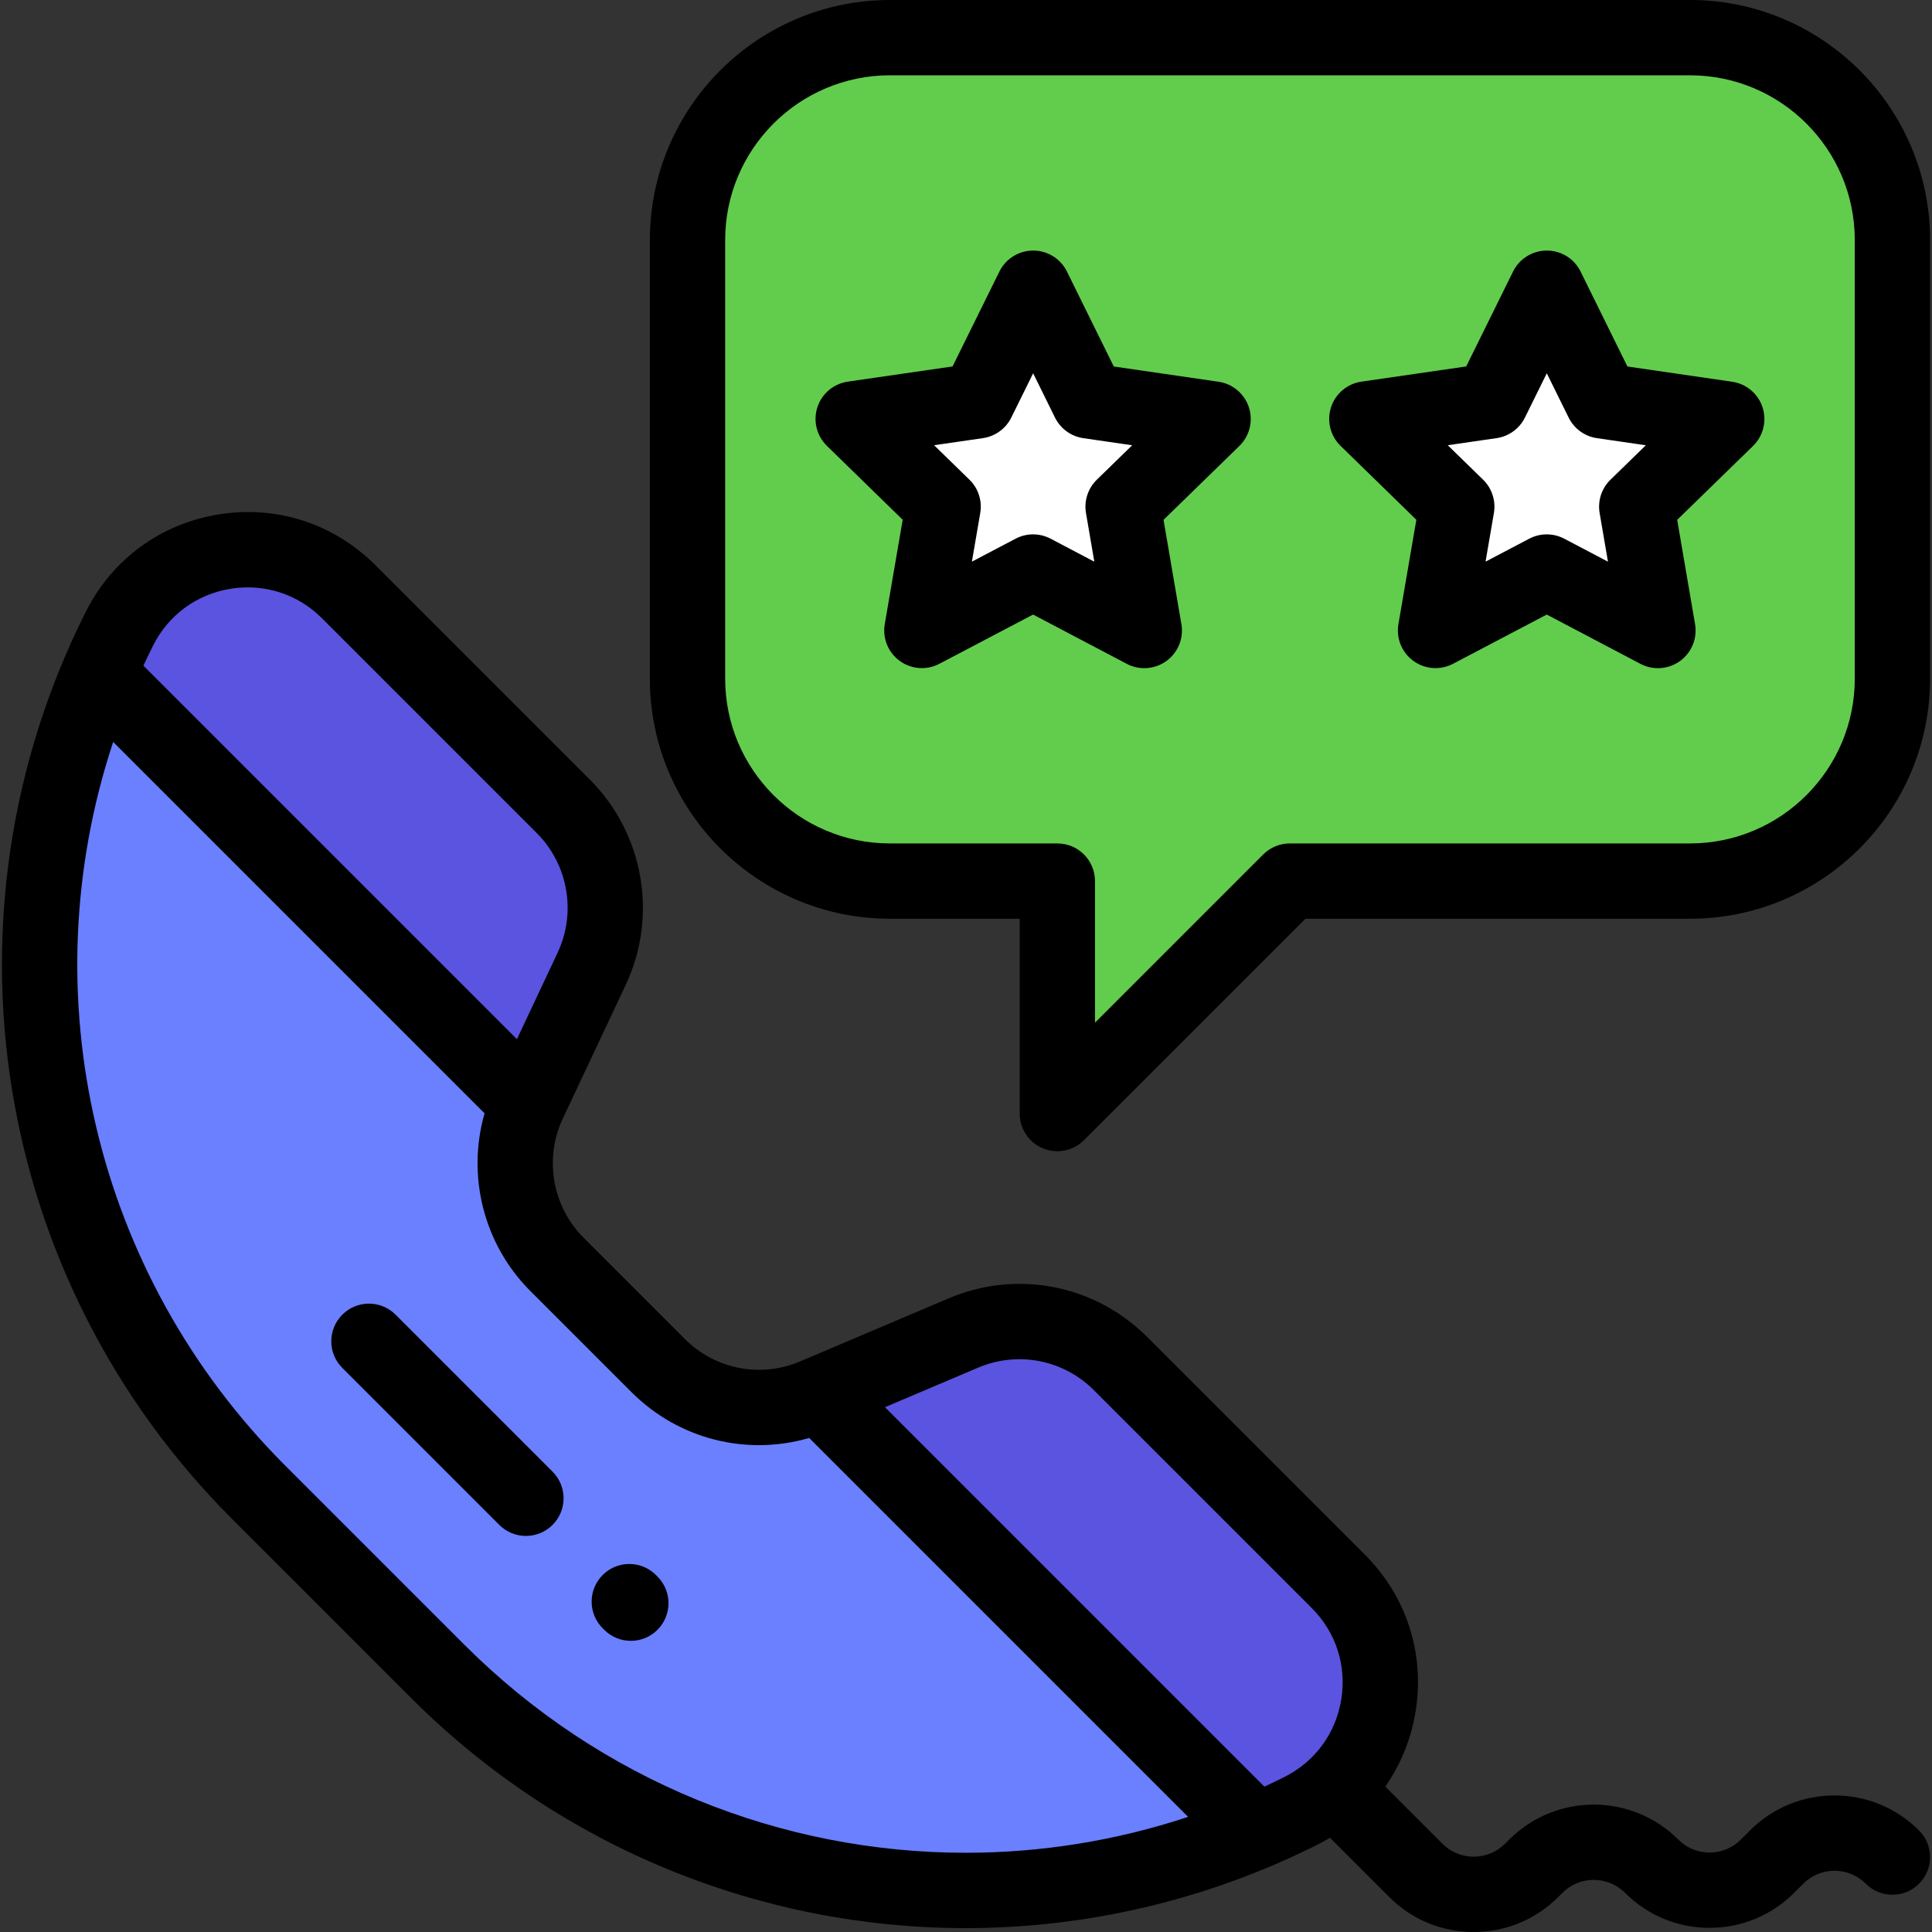 <?xml version="1.0" encoding="iso-8859-1"?>
<!-- Generator: Adobe Illustrator 19.0.0, SVG Export Plug-In . SVG Version: 6.00 Build 0)  -->
<svg version="1.1" id="Capa_1" xmlns="http://www.w3.org/2000/svg" xmlns:xlink="http://www.w3.org/1999/xlink" x="0px" y="0px"
	 viewBox="0 0 512.002 512.002" style="enable-background:new 0 0 512.002 512.002;" xml:space="preserve">
<rect x="0" y="0" width="512.002" height="512.002" fill="#333333" stroke="none"/>
<path style="fill:#6A80FF;" d="M31.651,166.604L31.651,166.604C-6.684,242.862,8.182,335.106,68.536,395.459l47.486,47.486
	c60.353,60.353,152.597,75.22,228.856,36.884l0,0c23.117-11.621,28.086-42.457,9.792-60.753l-57.709-57.709
	c-10.941-10.941-27.428-14.145-41.671-8.1l-39.33,16.695c-14.198,6.027-30.635,2.833-41.541-8.075l-26.821-26.821
	c-11.282-11.282-14.275-28.427-7.484-42.864l16.698-35.494c6.812-14.482,3.81-31.681-7.507-42.997l-56.899-56.9
	C74.109,138.517,43.272,143.487,31.651,166.604z"/>
<g>
	<path style="fill:#5A54E0;" d="M296.96,361.368c-10.941-10.941-27.428-14.145-41.671-8.1l-37.287,15.828l115.855,115.856
		c3.706-1.588,7.38-3.294,11.018-5.122l0,0c23.117-11.621,28.086-42.457,9.792-60.753L296.96,361.368z"/>
	<path style="fill:#5A54E0;" d="M140.432,291.525l16.379-34.816c6.812-14.482,3.81-31.681-7.507-42.997l-56.899-56.9
		c-18.296-18.296-49.132-13.325-60.753,9.792l0,0c-1.829,3.638-3.534,7.313-5.122,11.018L140.432,291.525z"/>
</g>
<path style="fill:#62CD4D;" d="M447.879,9.978H235.834c-29.621,0-53.633,24.012-53.633,53.633v116.252
	c0,29.621,24.012,53.633,53.633,53.633h42.16h2.214v61.611l61.611-61.612h106.059c29.621,0,53.633-24.012,53.633-53.633V63.612
	C501.512,33.991,477.5,9.978,447.879,9.978z"/>
<g>
	<polygon style="fill:#FFFFFF;" points="273.804,76.378 259.06,106.235 226.106,111.014 249.945,134.263 244.307,167.081 
		273.784,151.593 303.254,167.097 297.634,134.275 321.484,111.04 288.533,106.242 	"/>
	<polygon style="fill:#FFFFFF;" points="409.928,76.378 395.182,106.235 362.228,111.014 386.067,134.263 380.429,167.081 
		409.907,151.593 439.376,167.097 433.756,134.275 457.607,111.04 424.656,106.242 	"/>
</g>
<path d="M104.829,348.401c-3.897-3.896-10.215-3.896-14.112,0c-3.897,3.897-3.898,10.215,0,14.113l41.603,41.603
	c1.949,1.948,4.502,2.923,7.056,2.923s5.108-0.975,7.056-2.923c3.897-3.897,3.898-10.215,0-14.113L104.829,348.401z"/>
<path d="M173.83,417.402c-3.895-3.901-10.212-3.904-14.112-0.009s-3.903,10.212-0.008,14.112l0.41,0.41
	c1.949,1.952,4.504,2.928,7.06,2.928c2.551,0,5.104-0.973,7.052-2.919c3.9-3.895,3.903-10.212,0.008-14.112L173.83,417.402z"/>
<path d="M322.922,101.166l-27.76-4.042l-12.408-25.159c-1.68-3.407-5.149-5.564-8.947-5.565c-0.001,0-0.002,0-0.003,0
	c-3.797,0-7.265,2.155-8.947,5.56l-12.421,25.153l-27.762,4.025c-3.759,0.545-6.882,3.177-8.058,6.789s-0.197,7.578,2.523,10.23
	l20.083,19.587l-4.75,27.647c-0.644,3.744,0.894,7.528,3.967,9.761c3.072,2.232,7.146,2.529,10.508,0.762l24.833-13.048
	l24.826,13.061c1.461,0.769,3.055,1.148,4.645,1.148c2.068,0,4.126-0.643,5.863-1.904c3.073-2.231,4.614-6.014,3.972-9.758
	l-4.735-27.65l20.094-19.575c2.721-2.65,3.7-6.616,2.528-10.229C329.802,104.346,326.681,101.713,322.922,101.166z M290.671,127.128
	c-2.352,2.292-3.427,5.594-2.872,8.832l2.207,12.892l-11.576-6.09c-1.454-0.765-3.049-1.148-4.646-1.148
	c-1.595,0-3.188,0.382-4.641,1.145l-11.579,6.084l2.214-12.89c0.557-3.237-0.516-6.541-2.868-8.834l-9.364-9.132l12.944-1.877
	c3.25-0.472,6.061-2.513,7.515-5.457l5.791-11.728l5.785,11.731c1.453,2.946,4.262,4.988,7.512,5.461l12.944,1.885L290.671,127.128z
	"/>
<path d="M459.045,101.166l-27.76-4.042l-12.408-25.159c-1.68-3.407-5.149-5.564-8.947-5.565c-0.001,0-0.001,0-0.002,0
	c-3.797,0-7.265,2.155-8.947,5.56L388.56,97.113l-27.762,4.025c-3.759,0.545-6.882,3.177-8.058,6.789s-0.197,7.578,2.523,10.23
	l20.083,19.587l-4.75,27.647c-0.644,3.744,0.894,7.528,3.967,9.761c3.072,2.232,7.148,2.529,10.508,0.762l24.833-13.048
	l24.826,13.061c1.461,0.769,3.055,1.148,4.645,1.148c2.068,0,4.126-0.643,5.863-1.904c3.073-2.231,4.614-6.014,3.972-9.758
	l-4.735-27.65l20.094-19.575c2.721-2.65,3.7-6.616,2.528-10.229C465.925,104.346,462.804,101.713,459.045,101.166z M426.793,127.128
	c-2.352,2.292-3.427,5.594-2.872,8.832l2.207,12.892l-11.576-6.09c-1.454-0.765-3.049-1.148-4.646-1.148
	c-1.595,0-3.188,0.382-4.641,1.145l-11.579,6.084l2.214-12.89c0.557-3.237-0.516-6.541-2.868-8.834l-9.364-9.132l12.944-1.877
	c3.25-0.472,6.061-2.513,7.515-5.457l5.791-11.728l5.786,11.731c1.453,2.946,4.262,4.988,7.512,5.461l12.943,1.885L426.793,127.128z
	"/>
<path d="M447.88,0H235.834c-35.075,0-63.612,28.536-63.612,63.612v116.251c0,35.075,28.536,63.612,63.612,63.612h34.396v51.633
	c0,4.036,2.432,7.674,6.16,9.219c1.234,0.511,2.531,0.759,3.816,0.759c2.597,0,5.15-1.014,7.059-2.923l58.689-58.688H447.88
	c35.075,0,63.612-28.536,63.612-63.612V63.612C511.491,28.536,482.955,0,447.88,0z M491.534,179.863
	c0,24.071-19.583,43.655-43.655,43.655H341.82c-2.646,0-5.185,1.052-7.056,2.923l-44.577,44.578v-37.522
	c0-5.51-4.467-9.978-9.978-9.978h-44.374c-24.071,0-43.655-19.584-43.655-43.655V63.612c0-24.071,19.583-43.655,43.655-43.655
	h212.046c24.071,0,43.655,19.584,43.655,43.655v116.251H491.534z"/>
<path d="M486.164,475.813c-8.463,0-16.42,3.296-22.404,9.28l-2.415,2.414c-2.215,2.215-5.16,3.435-8.292,3.435
	s-6.077-1.22-8.293-3.435c-12.353-12.351-32.453-12.352-44.808,0l-1.102,1.102c-2.215,2.215-5.16,3.435-8.292,3.435
	c-3.132,0-6.077-1.22-8.292-3.435l-15.151-15.151c4.078-5.822,6.855-12.574,8.039-19.915c2.478-15.376-2.417-30.509-13.429-41.521
	l-57.709-57.709c-13.889-13.888-34.546-17.903-52.627-10.229l-39.33,16.694c-10.508,4.462-22.514,2.127-30.586-5.945l-26.821-26.821
	c-8.28-8.28-10.495-20.964-5.509-31.56l16.697-35.494c8.577-18.232,4.767-40.055-9.48-54.301l-56.899-56.899
	c-11.013-11.012-26.151-15.908-41.523-13.429c-15.376,2.478-28.206,11.879-35.201,25.795l8.915,4.481l-8.916-4.481
	c-40.349,80.264-24.78,176.871,38.744,240.394l47.486,47.486c39.985,39.985,93.073,60.971,146.948,60.97
	c31.715-0.001,63.705-7.274,93.445-22.225c1.064-0.535,2.092-1.116,3.102-1.717l15.693,15.693c5.985,5.984,13.941,9.28,22.405,9.28
	s16.42-3.296,22.405-9.28l1.102-1.102c4.572-4.572,12.013-4.573,16.585,0c5.984,5.984,13.941,9.28,22.405,9.28
	c8.463,0,16.42-3.296,22.403-9.279l2.415-2.415c2.215-2.215,5.16-3.435,8.292-3.435c3.132,0,6.077,1.22,8.292,3.435
	c3.898,3.896,10.216,3.897,14.112,0c3.897-3.897,3.898-10.214,0-14.113C502.584,479.109,494.628,475.813,486.164,475.813z
	 M259.188,362.453c10.551-4.478,22.609-2.137,30.716,5.97l57.709,57.709c6.427,6.427,9.285,15.26,7.838,24.235
	c-1.446,8.975-6.934,16.464-15.056,20.547c-1.764,0.887-3.537,1.74-5.319,2.567L234.521,372.925L259.188,362.453z M61.113,156.03
	c1.531-0.246,3.056-0.368,4.568-0.368c7.349,0,14.336,2.875,19.668,8.207l56.899,56.899c8.315,8.315,10.539,21.053,5.533,31.694
	l-10.789,22.935l-98.989-98.989c0.827-1.781,1.675-3.557,2.563-5.323C44.65,162.964,52.138,157.475,61.113,156.03z M123.077,435.889
	l-47.486-47.486c-50.826-50.825-67.685-125.079-45.6-191.783l98.426,98.426c-4.753,16.512-0.282,34.673,12.123,47.078l26.821,26.821
	c12.486,12.486,30.455,16.968,47.084,12.129l100.419,100.42c-19.267,6.38-39.163,9.513-58.946,9.512
	C207.221,491.004,159.22,472.033,123.077,435.889z"/>
<g>
</g>
<g>
</g>
<g>
</g>
<g>
</g>
<g>
</g>
<g>
</g>
<g>
</g>
<g>
</g>
<g>
</g>
<g>
</g>
<g>
</g>
<g>
</g>
<g>
</g>
<g>
</g>
<g>
</g>
</svg>
